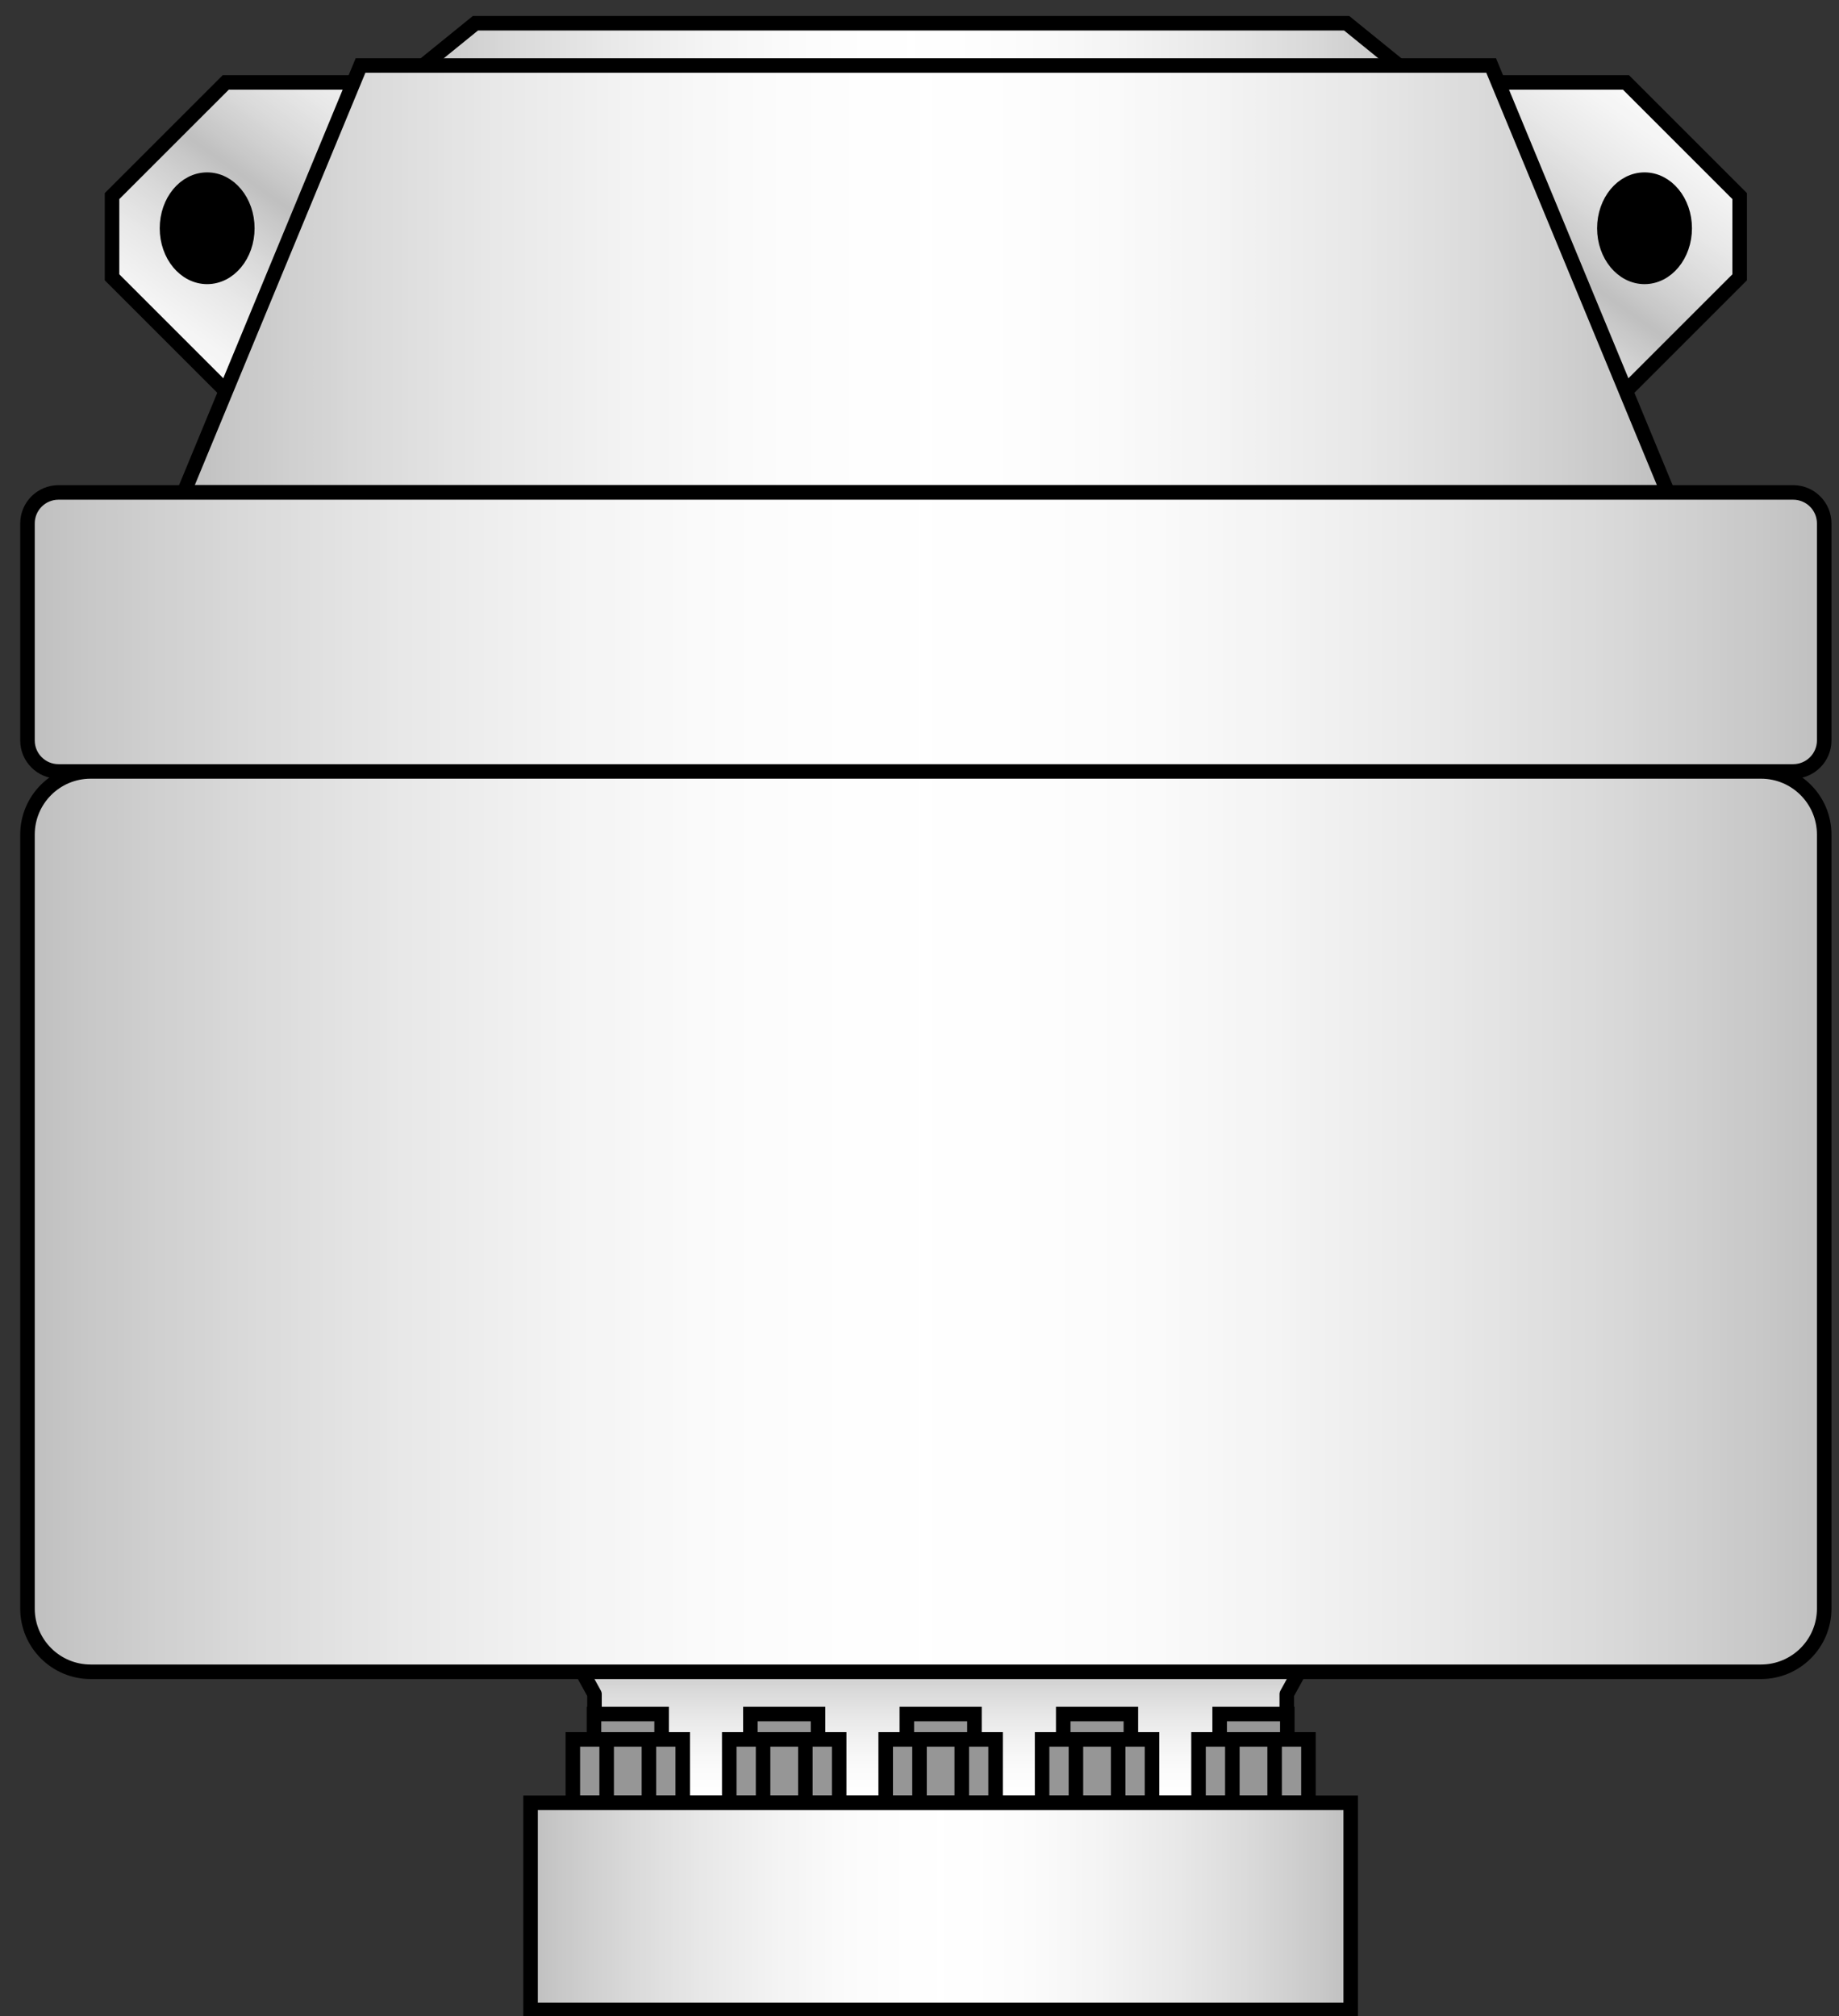 <svg width="435" height="477" xmlns="http://www.w3.org/2000/svg" xmlns:xlink="http://www.w3.org/1999/xlink" xml:space="preserve" overflow="hidden"><rect width="100%" height="100%" fill="#333333" stroke="none"/><defs><linearGradient x1="0" y1="8.5" x2="248" y2="8.5" gradientUnits="userSpaceOnUse" spreadMethod="reflect" id="fill0"><stop offset="0" stop-color="#C0C0C0" stop-opacity="1"/><stop offset="0.008" stop-color="#C1C1C1" stop-opacity="1"/><stop offset="0.016" stop-color="#C3C3C3" stop-opacity="1"/><stop offset="0.024" stop-color="#C5C5C5" stop-opacity="1"/><stop offset="0.032" stop-color="#C7C7C7" stop-opacity="1"/><stop offset="0.04" stop-color="#C9C9C9" stop-opacity="1"/><stop offset="0.048" stop-color="#CACACA" stop-opacity="1"/><stop offset="0.056" stop-color="#CCCCCC" stop-opacity="1"/><stop offset="0.065" stop-color="#CECECE" stop-opacity="1"/><stop offset="0.073" stop-color="#D0D0D0" stop-opacity="1"/><stop offset="0.081" stop-color="#D1D1D1" stop-opacity="1"/><stop offset="0.089" stop-color="#D3D3D3" stop-opacity="1"/><stop offset="0.097" stop-color="#D4D4D4" stop-opacity="1"/><stop offset="0.105" stop-color="#D6D6D6" stop-opacity="1"/><stop offset="0.113" stop-color="#D8D8D8" stop-opacity="1"/><stop offset="0.121" stop-color="#D9D9D9" stop-opacity="1"/><stop offset="0.129" stop-color="#DBDBDB" stop-opacity="1"/><stop offset="0.137" stop-color="#DCDCDC" stop-opacity="1"/><stop offset="0.145" stop-color="#DDDDDD" stop-opacity="1"/><stop offset="0.153" stop-color="#DFDFDF" stop-opacity="1"/><stop offset="0.161" stop-color="#E0E0E0" stop-opacity="1"/><stop offset="0.169" stop-color="#E1E1E1" stop-opacity="1"/><stop offset="0.177" stop-color="#E3E3E3" stop-opacity="1"/><stop offset="0.185" stop-color="#E4E4E4" stop-opacity="1"/><stop offset="0.194" stop-color="#E5E5E5" stop-opacity="1"/><stop offset="0.202" stop-color="#E7E7E7" stop-opacity="1"/><stop offset="0.21" stop-color="#E8E8E8" stop-opacity="1"/><stop offset="0.218" stop-color="#E9E9E9" stop-opacity="1"/><stop offset="0.226" stop-color="#EAEAEA" stop-opacity="1"/><stop offset="0.234" stop-color="#EBEBEB" stop-opacity="1"/><stop offset="0.242" stop-color="#ECECEC" stop-opacity="1"/><stop offset="0.25" stop-color="#EDEDED" stop-opacity="1"/><stop offset="0.258" stop-color="#EEEEEE" stop-opacity="1"/><stop offset="0.266" stop-color="#EFEFEF" stop-opacity="1"/><stop offset="0.274" stop-color="#F0F0F0" stop-opacity="1"/><stop offset="0.282" stop-color="#F1F1F1" stop-opacity="1"/><stop offset="0.29" stop-color="#F2F2F2" stop-opacity="1"/><stop offset="0.298" stop-color="#F3F3F3" stop-opacity="1"/><stop offset="0.306" stop-color="#F4F4F4" stop-opacity="1"/><stop offset="0.315" stop-color="#F5F5F5" stop-opacity="1"/><stop offset="0.323" stop-color="#F5F5F5" stop-opacity="1"/><stop offset="0.331" stop-color="#F6F6F6" stop-opacity="1"/><stop offset="0.339" stop-color="#F7F7F7" stop-opacity="1"/><stop offset="0.347" stop-color="#F8F8F8" stop-opacity="1"/><stop offset="0.355" stop-color="#F8F8F8" stop-opacity="1"/><stop offset="0.363" stop-color="#F9F9F9" stop-opacity="1"/><stop offset="0.371" stop-color="#FAFAFA" stop-opacity="1"/><stop offset="0.379" stop-color="#FAFAFA" stop-opacity="1"/><stop offset="0.387" stop-color="#FBFBFB" stop-opacity="1"/><stop offset="0.395" stop-color="#FBFBFB" stop-opacity="1"/><stop offset="0.403" stop-color="#FCFCFC" stop-opacity="1"/><stop offset="0.411" stop-color="#FCFCFC" stop-opacity="1"/><stop offset="0.419" stop-color="#FCFCFC" stop-opacity="1"/><stop offset="0.427" stop-color="#FDFDFD" stop-opacity="1"/><stop offset="0.435" stop-color="#FDFDFD" stop-opacity="1"/><stop offset="0.444" stop-color="#FDFDFD" stop-opacity="1"/><stop offset="0.452" stop-color="#FEFEFE" stop-opacity="1"/><stop offset="0.46" stop-color="#FEFEFE" stop-opacity="1"/><stop offset="0.468" stop-color="#FEFEFE" stop-opacity="1"/><stop offset="0.476" stop-color="#FEFEFE" stop-opacity="1"/><stop offset="0.484" stop-color="#FEFEFE" stop-opacity="1"/><stop offset="0.492" stop-color="#FEFEFE" stop-opacity="1"/><stop offset="0.5" stop-color="#FFFFFF" stop-opacity="1"/><stop offset="0.508" stop-color="#FEFEFE" stop-opacity="1"/><stop offset="0.516" stop-color="#FEFEFE" stop-opacity="1"/><stop offset="0.524" stop-color="#FEFEFE" stop-opacity="1"/><stop offset="0.532" stop-color="#FEFEFE" stop-opacity="1"/><stop offset="0.54" stop-color="#FEFEFE" stop-opacity="1"/><stop offset="0.548" stop-color="#FEFEFE" stop-opacity="1"/><stop offset="0.556" stop-color="#FDFDFD" stop-opacity="1"/><stop offset="0.565" stop-color="#FDFDFD" stop-opacity="1"/><stop offset="0.573" stop-color="#FDFDFD" stop-opacity="1"/><stop offset="0.581" stop-color="#FCFCFC" stop-opacity="1"/><stop offset="0.589" stop-color="#FCFCFC" stop-opacity="1"/><stop offset="0.597" stop-color="#FCFCFC" stop-opacity="1"/><stop offset="0.605" stop-color="#FBFBFB" stop-opacity="1"/><stop offset="0.613" stop-color="#FBFBFB" stop-opacity="1"/><stop offset="0.621" stop-color="#FAFAFA" stop-opacity="1"/><stop offset="0.629" stop-color="#FAFAFA" stop-opacity="1"/><stop offset="0.637" stop-color="#F9F9F9" stop-opacity="1"/><stop offset="0.645" stop-color="#F8F8F8" stop-opacity="1"/><stop offset="0.653" stop-color="#F8F8F8" stop-opacity="1"/><stop offset="0.661" stop-color="#F7F7F7" stop-opacity="1"/><stop offset="0.669" stop-color="#F6F6F6" stop-opacity="1"/><stop offset="0.677" stop-color="#F5F5F5" stop-opacity="1"/><stop offset="0.685" stop-color="#F5F5F5" stop-opacity="1"/><stop offset="0.694" stop-color="#F4F4F4" stop-opacity="1"/><stop offset="0.702" stop-color="#F3F3F3" stop-opacity="1"/><stop offset="0.71" stop-color="#F2F2F2" stop-opacity="1"/><stop offset="0.718" stop-color="#F1F1F1" stop-opacity="1"/><stop offset="0.726" stop-color="#F0F0F0" stop-opacity="1"/><stop offset="0.734" stop-color="#EFEFEF" stop-opacity="1"/><stop offset="0.742" stop-color="#EEEEEE" stop-opacity="1"/><stop offset="0.75" stop-color="#EDEDED" stop-opacity="1"/><stop offset="0.758" stop-color="#ECECEC" stop-opacity="1"/><stop offset="0.766" stop-color="#EBEBEB" stop-opacity="1"/><stop offset="0.774" stop-color="#EAEAEA" stop-opacity="1"/><stop offset="0.782" stop-color="#E9E9E9" stop-opacity="1"/><stop offset="0.79" stop-color="#E8E8E8" stop-opacity="1"/><stop offset="0.798" stop-color="#E7E7E7" stop-opacity="1"/><stop offset="0.806" stop-color="#E5E5E5" stop-opacity="1"/><stop offset="0.815" stop-color="#E4E4E4" stop-opacity="1"/><stop offset="0.823" stop-color="#E3E3E3" stop-opacity="1"/><stop offset="0.831" stop-color="#E1E1E1" stop-opacity="1"/><stop offset="0.839" stop-color="#E0E0E0" stop-opacity="1"/><stop offset="0.847" stop-color="#DFDFDF" stop-opacity="1"/><stop offset="0.855" stop-color="#DDDDDD" stop-opacity="1"/><stop offset="0.863" stop-color="#DCDCDC" stop-opacity="1"/><stop offset="0.871" stop-color="#DBDBDB" stop-opacity="1"/><stop offset="0.879" stop-color="#D9D9D9" stop-opacity="1"/><stop offset="0.887" stop-color="#D8D8D8" stop-opacity="1"/><stop offset="0.895" stop-color="#D6D6D6" stop-opacity="1"/><stop offset="0.903" stop-color="#D4D4D4" stop-opacity="1"/><stop offset="0.911" stop-color="#D3D3D3" stop-opacity="1"/><stop offset="0.919" stop-color="#D1D1D1" stop-opacity="1"/><stop offset="0.927" stop-color="#D0D0D0" stop-opacity="1"/><stop offset="0.935" stop-color="#CECECE" stop-opacity="1"/><stop offset="0.944" stop-color="#CCCCCC" stop-opacity="1"/><stop offset="0.952" stop-color="#CACACA" stop-opacity="1"/><stop offset="0.96" stop-color="#C9C9C9" stop-opacity="1"/><stop offset="0.968" stop-color="#C7C7C7" stop-opacity="1"/><stop offset="0.976" stop-color="#C5C5C5" stop-opacity="1"/><stop offset="0.984" stop-color="#C3C3C3" stop-opacity="1"/><stop offset="0.992" stop-color="#C1C1C1" stop-opacity="1"/><stop offset="1" stop-color="#C0C0C0" stop-opacity="1"/></linearGradient><linearGradient x1="85.549" y1="84.774" x2="16.451" y2="-11.774" gradientUnits="userSpaceOnUse" spreadMethod="reflect" id="fill1"><stop offset="0" stop-color="#FFFFFF" stop-opacity="1"/><stop offset="0.008" stop-color="#FEFEFE" stop-opacity="1"/><stop offset="0.016" stop-color="#FEFEFE" stop-opacity="1"/><stop offset="0.024" stop-color="#FEFEFE" stop-opacity="1"/><stop offset="0.032" stop-color="#FEFEFE" stop-opacity="1"/><stop offset="0.04" stop-color="#FEFEFE" stop-opacity="1"/><stop offset="0.048" stop-color="#FEFEFE" stop-opacity="1"/><stop offset="0.056" stop-color="#FDFDFD" stop-opacity="1"/><stop offset="0.065" stop-color="#FDFDFD" stop-opacity="1"/><stop offset="0.073" stop-color="#FDFDFD" stop-opacity="1"/><stop offset="0.081" stop-color="#FCFCFC" stop-opacity="1"/><stop offset="0.089" stop-color="#FCFCFC" stop-opacity="1"/><stop offset="0.097" stop-color="#FCFCFC" stop-opacity="1"/><stop offset="0.105" stop-color="#FBFBFB" stop-opacity="1"/><stop offset="0.113" stop-color="#FBFBFB" stop-opacity="1"/><stop offset="0.121" stop-color="#FAFAFA" stop-opacity="1"/><stop offset="0.129" stop-color="#FAFAFA" stop-opacity="1"/><stop offset="0.137" stop-color="#F9F9F9" stop-opacity="1"/><stop offset="0.145" stop-color="#F8F8F8" stop-opacity="1"/><stop offset="0.153" stop-color="#F8F8F8" stop-opacity="1"/><stop offset="0.161" stop-color="#F7F7F7" stop-opacity="1"/><stop offset="0.169" stop-color="#F6F6F6" stop-opacity="1"/><stop offset="0.177" stop-color="#F5F5F5" stop-opacity="1"/><stop offset="0.185" stop-color="#F5F5F5" stop-opacity="1"/><stop offset="0.194" stop-color="#F4F4F4" stop-opacity="1"/><stop offset="0.202" stop-color="#F3F3F3" stop-opacity="1"/><stop offset="0.21" stop-color="#F2F2F2" stop-opacity="1"/><stop offset="0.218" stop-color="#F1F1F1" stop-opacity="1"/><stop offset="0.226" stop-color="#F0F0F0" stop-opacity="1"/><stop offset="0.234" stop-color="#EFEFEF" stop-opacity="1"/><stop offset="0.242" stop-color="#EEEEEE" stop-opacity="1"/><stop offset="0.25" stop-color="#EDEDED" stop-opacity="1"/><stop offset="0.258" stop-color="#ECECEC" stop-opacity="1"/><stop offset="0.266" stop-color="#EBEBEB" stop-opacity="1"/><stop offset="0.274" stop-color="#EAEAEA" stop-opacity="1"/><stop offset="0.282" stop-color="#E9E9E9" stop-opacity="1"/><stop offset="0.29" stop-color="#E8E8E8" stop-opacity="1"/><stop offset="0.298" stop-color="#E7E7E7" stop-opacity="1"/><stop offset="0.306" stop-color="#E5E5E5" stop-opacity="1"/><stop offset="0.315" stop-color="#E4E4E4" stop-opacity="1"/><stop offset="0.323" stop-color="#E3E3E3" stop-opacity="1"/><stop offset="0.331" stop-color="#E1E1E1" stop-opacity="1"/><stop offset="0.339" stop-color="#E0E0E0" stop-opacity="1"/><stop offset="0.347" stop-color="#DFDFDF" stop-opacity="1"/><stop offset="0.355" stop-color="#DDDDDD" stop-opacity="1"/><stop offset="0.363" stop-color="#DCDCDC" stop-opacity="1"/><stop offset="0.371" stop-color="#DBDBDB" stop-opacity="1"/><stop offset="0.379" stop-color="#D9D9D9" stop-opacity="1"/><stop offset="0.387" stop-color="#D8D8D8" stop-opacity="1"/><stop offset="0.395" stop-color="#D6D6D6" stop-opacity="1"/><stop offset="0.403" stop-color="#D4D4D4" stop-opacity="1"/><stop offset="0.411" stop-color="#D3D3D3" stop-opacity="1"/><stop offset="0.419" stop-color="#D1D1D1" stop-opacity="1"/><stop offset="0.427" stop-color="#D0D0D0" stop-opacity="1"/><stop offset="0.435" stop-color="#CECECE" stop-opacity="1"/><stop offset="0.444" stop-color="#CCCCCC" stop-opacity="1"/><stop offset="0.452" stop-color="#CACACA" stop-opacity="1"/><stop offset="0.46" stop-color="#C9C9C9" stop-opacity="1"/><stop offset="0.468" stop-color="#C7C7C7" stop-opacity="1"/><stop offset="0.476" stop-color="#C5C5C5" stop-opacity="1"/><stop offset="0.484" stop-color="#C3C3C3" stop-opacity="1"/><stop offset="0.492" stop-color="#C1C1C1" stop-opacity="1"/><stop offset="0.5" stop-color="#C0C0C0" stop-opacity="1"/><stop offset="0.508" stop-color="#C1C1C1" stop-opacity="1"/><stop offset="0.516" stop-color="#C3C3C3" stop-opacity="1"/><stop offset="0.524" stop-color="#C5C5C5" stop-opacity="1"/><stop offset="0.532" stop-color="#C7C7C7" stop-opacity="1"/><stop offset="0.54" stop-color="#C9C9C9" stop-opacity="1"/><stop offset="0.548" stop-color="#CACACA" stop-opacity="1"/><stop offset="0.556" stop-color="#CCCCCC" stop-opacity="1"/><stop offset="0.565" stop-color="#CECECE" stop-opacity="1"/><stop offset="0.573" stop-color="#D0D0D0" stop-opacity="1"/><stop offset="0.581" stop-color="#D1D1D1" stop-opacity="1"/><stop offset="0.589" stop-color="#D3D3D3" stop-opacity="1"/><stop offset="0.597" stop-color="#D4D4D4" stop-opacity="1"/><stop offset="0.605" stop-color="#D6D6D6" stop-opacity="1"/><stop offset="0.613" stop-color="#D8D8D8" stop-opacity="1"/><stop offset="0.621" stop-color="#D9D9D9" stop-opacity="1"/><stop offset="0.629" stop-color="#DBDBDB" stop-opacity="1"/><stop offset="0.637" stop-color="#DCDCDC" stop-opacity="1"/><stop offset="0.645" stop-color="#DDDDDD" stop-opacity="1"/><stop offset="0.653" stop-color="#DFDFDF" stop-opacity="1"/><stop offset="0.661" stop-color="#E0E0E0" stop-opacity="1"/><stop offset="0.669" stop-color="#E1E1E1" stop-opacity="1"/><stop offset="0.677" stop-color="#E3E3E3" stop-opacity="1"/><stop offset="0.685" stop-color="#E4E4E4" stop-opacity="1"/><stop offset="0.694" stop-color="#E5E5E5" stop-opacity="1"/><stop offset="0.702" stop-color="#E7E7E7" stop-opacity="1"/><stop offset="0.71" stop-color="#E8E8E8" stop-opacity="1"/><stop offset="0.718" stop-color="#E9E9E9" stop-opacity="1"/><stop offset="0.726" stop-color="#EAEAEA" stop-opacity="1"/><stop offset="0.734" stop-color="#EBEBEB" stop-opacity="1"/><stop offset="0.742" stop-color="#ECECEC" stop-opacity="1"/><stop offset="0.75" stop-color="#EDEDED" stop-opacity="1"/><stop offset="0.758" stop-color="#EEEEEE" stop-opacity="1"/><stop offset="0.766" stop-color="#EFEFEF" stop-opacity="1"/><stop offset="0.774" stop-color="#F0F0F0" stop-opacity="1"/><stop offset="0.782" stop-color="#F1F1F1" stop-opacity="1"/><stop offset="0.79" stop-color="#F2F2F2" stop-opacity="1"/><stop offset="0.798" stop-color="#F3F3F3" stop-opacity="1"/><stop offset="0.806" stop-color="#F4F4F4" stop-opacity="1"/><stop offset="0.815" stop-color="#F5F5F5" stop-opacity="1"/><stop offset="0.823" stop-color="#F5F5F5" stop-opacity="1"/><stop offset="0.831" stop-color="#F6F6F6" stop-opacity="1"/><stop offset="0.839" stop-color="#F7F7F7" stop-opacity="1"/><stop offset="0.847" stop-color="#F8F8F8" stop-opacity="1"/><stop offset="0.855" stop-color="#F8F8F8" stop-opacity="1"/><stop offset="0.863" stop-color="#F9F9F9" stop-opacity="1"/><stop offset="0.871" stop-color="#FAFAFA" stop-opacity="1"/><stop offset="0.879" stop-color="#FAFAFA" stop-opacity="1"/><stop offset="0.887" stop-color="#FBFBFB" stop-opacity="1"/><stop offset="0.895" stop-color="#FBFBFB" stop-opacity="1"/><stop offset="0.903" stop-color="#FCFCFC" stop-opacity="1"/><stop offset="0.911" stop-color="#FCFCFC" stop-opacity="1"/><stop offset="0.919" stop-color="#FCFCFC" stop-opacity="1"/><stop offset="0.927" stop-color="#FDFDFD" stop-opacity="1"/><stop offset="0.935" stop-color="#FDFDFD" stop-opacity="1"/><stop offset="0.944" stop-color="#FDFDFD" stop-opacity="1"/><stop offset="0.952" stop-color="#FEFEFE" stop-opacity="1"/><stop offset="0.96" stop-color="#FEFEFE" stop-opacity="1"/><stop offset="0.968" stop-color="#FEFEFE" stop-opacity="1"/><stop offset="0.976" stop-color="#FEFEFE" stop-opacity="1"/><stop offset="0.984" stop-color="#FEFEFE" stop-opacity="1"/><stop offset="0.992" stop-color="#FEFEFE" stop-opacity="1"/><stop offset="1" stop-color="#FFFFFF" stop-opacity="1"/></linearGradient><linearGradient x1="1224.95" y1="305.273" x2="1294.05" y2="208.726" gradientUnits="userSpaceOnUse" spreadMethod="reflect" id="fill2"><stop offset="0" stop-color="#FFFFFF" stop-opacity="1"/><stop offset="0.008" stop-color="#FEFEFE" stop-opacity="1"/><stop offset="0.016" stop-color="#FEFEFE" stop-opacity="1"/><stop offset="0.024" stop-color="#FEFEFE" stop-opacity="1"/><stop offset="0.032" stop-color="#FEFEFE" stop-opacity="1"/><stop offset="0.04" stop-color="#FEFEFE" stop-opacity="1"/><stop offset="0.048" stop-color="#FEFEFE" stop-opacity="1"/><stop offset="0.056" stop-color="#FDFDFD" stop-opacity="1"/><stop offset="0.065" stop-color="#FDFDFD" stop-opacity="1"/><stop offset="0.073" stop-color="#FDFDFD" stop-opacity="1"/><stop offset="0.081" stop-color="#FCFCFC" stop-opacity="1"/><stop offset="0.089" stop-color="#FCFCFC" stop-opacity="1"/><stop offset="0.097" stop-color="#FCFCFC" stop-opacity="1"/><stop offset="0.105" stop-color="#FBFBFB" stop-opacity="1"/><stop offset="0.113" stop-color="#FBFBFB" stop-opacity="1"/><stop offset="0.121" stop-color="#FAFAFA" stop-opacity="1"/><stop offset="0.129" stop-color="#FAFAFA" stop-opacity="1"/><stop offset="0.137" stop-color="#F9F9F9" stop-opacity="1"/><stop offset="0.145" stop-color="#F8F8F8" stop-opacity="1"/><stop offset="0.153" stop-color="#F8F8F8" stop-opacity="1"/><stop offset="0.161" stop-color="#F7F7F7" stop-opacity="1"/><stop offset="0.169" stop-color="#F6F6F6" stop-opacity="1"/><stop offset="0.177" stop-color="#F5F5F5" stop-opacity="1"/><stop offset="0.185" stop-color="#F5F5F5" stop-opacity="1"/><stop offset="0.194" stop-color="#F4F4F4" stop-opacity="1"/><stop offset="0.202" stop-color="#F3F3F3" stop-opacity="1"/><stop offset="0.21" stop-color="#F2F2F2" stop-opacity="1"/><stop offset="0.218" stop-color="#F1F1F1" stop-opacity="1"/><stop offset="0.226" stop-color="#F0F0F0" stop-opacity="1"/><stop offset="0.234" stop-color="#EFEFEF" stop-opacity="1"/><stop offset="0.242" stop-color="#EEEEEE" stop-opacity="1"/><stop offset="0.25" stop-color="#EDEDED" stop-opacity="1"/><stop offset="0.258" stop-color="#ECECEC" stop-opacity="1"/><stop offset="0.266" stop-color="#EBEBEB" stop-opacity="1"/><stop offset="0.274" stop-color="#EAEAEA" stop-opacity="1"/><stop offset="0.282" stop-color="#E9E9E9" stop-opacity="1"/><stop offset="0.29" stop-color="#E8E8E8" stop-opacity="1"/><stop offset="0.298" stop-color="#E7E7E7" stop-opacity="1"/><stop offset="0.306" stop-color="#E5E5E5" stop-opacity="1"/><stop offset="0.315" stop-color="#E4E4E4" stop-opacity="1"/><stop offset="0.323" stop-color="#E3E3E3" stop-opacity="1"/><stop offset="0.331" stop-color="#E1E1E1" stop-opacity="1"/><stop offset="0.339" stop-color="#E0E0E0" stop-opacity="1"/><stop offset="0.347" stop-color="#DFDFDF" stop-opacity="1"/><stop offset="0.355" stop-color="#DDDDDD" stop-opacity="1"/><stop offset="0.363" stop-color="#DCDCDC" stop-opacity="1"/><stop offset="0.371" stop-color="#DBDBDB" stop-opacity="1"/><stop offset="0.379" stop-color="#D9D9D9" stop-opacity="1"/><stop offset="0.387" stop-color="#D8D8D8" stop-opacity="1"/><stop offset="0.395" stop-color="#D6D6D6" stop-opacity="1"/><stop offset="0.403" stop-color="#D4D4D4" stop-opacity="1"/><stop offset="0.411" stop-color="#D3D3D3" stop-opacity="1"/><stop offset="0.419" stop-color="#D1D1D1" stop-opacity="1"/><stop offset="0.427" stop-color="#D0D0D0" stop-opacity="1"/><stop offset="0.435" stop-color="#CECECE" stop-opacity="1"/><stop offset="0.444" stop-color="#CCCCCC" stop-opacity="1"/><stop offset="0.452" stop-color="#CACACA" stop-opacity="1"/><stop offset="0.46" stop-color="#C9C9C9" stop-opacity="1"/><stop offset="0.468" stop-color="#C7C7C7" stop-opacity="1"/><stop offset="0.476" stop-color="#C5C5C5" stop-opacity="1"/><stop offset="0.484" stop-color="#C3C3C3" stop-opacity="1"/><stop offset="0.492" stop-color="#C1C1C1" stop-opacity="1"/><stop offset="0.5" stop-color="#C0C0C0" stop-opacity="1"/><stop offset="0.508" stop-color="#C1C1C1" stop-opacity="1"/><stop offset="0.516" stop-color="#C3C3C3" stop-opacity="1"/><stop offset="0.524" stop-color="#C5C5C5" stop-opacity="1"/><stop offset="0.532" stop-color="#C7C7C7" stop-opacity="1"/><stop offset="0.54" stop-color="#C9C9C9" stop-opacity="1"/><stop offset="0.548" stop-color="#CACACA" stop-opacity="1"/><stop offset="0.556" stop-color="#CCCCCC" stop-opacity="1"/><stop offset="0.565" stop-color="#CECECE" stop-opacity="1"/><stop offset="0.573" stop-color="#D0D0D0" stop-opacity="1"/><stop offset="0.581" stop-color="#D1D1D1" stop-opacity="1"/><stop offset="0.589" stop-color="#D3D3D3" stop-opacity="1"/><stop offset="0.597" stop-color="#D4D4D4" stop-opacity="1"/><stop offset="0.605" stop-color="#D6D6D6" stop-opacity="1"/><stop offset="0.613" stop-color="#D8D8D8" stop-opacity="1"/><stop offset="0.621" stop-color="#D9D9D9" stop-opacity="1"/><stop offset="0.629" stop-color="#DBDBDB" stop-opacity="1"/><stop offset="0.637" stop-color="#DCDCDC" stop-opacity="1"/><stop offset="0.645" stop-color="#DDDDDD" stop-opacity="1"/><stop offset="0.653" stop-color="#DFDFDF" stop-opacity="1"/><stop offset="0.661" stop-color="#E0E0E0" stop-opacity="1"/><stop offset="0.669" stop-color="#E1E1E1" stop-opacity="1"/><stop offset="0.677" stop-color="#E3E3E3" stop-opacity="1"/><stop offset="0.685" stop-color="#E4E4E4" stop-opacity="1"/><stop offset="0.694" stop-color="#E5E5E5" stop-opacity="1"/><stop offset="0.702" stop-color="#E7E7E7" stop-opacity="1"/><stop offset="0.71" stop-color="#E8E8E8" stop-opacity="1"/><stop offset="0.718" stop-color="#E9E9E9" stop-opacity="1"/><stop offset="0.726" stop-color="#EAEAEA" stop-opacity="1"/><stop offset="0.734" stop-color="#EBEBEB" stop-opacity="1"/><stop offset="0.742" stop-color="#ECECEC" stop-opacity="1"/><stop offset="0.75" stop-color="#EDEDED" stop-opacity="1"/><stop offset="0.758" stop-color="#EEEEEE" stop-opacity="1"/><stop offset="0.766" stop-color="#EFEFEF" stop-opacity="1"/><stop offset="0.774" stop-color="#F0F0F0" stop-opacity="1"/><stop offset="0.782" stop-color="#F1F1F1" stop-opacity="1"/><stop offset="0.79" stop-color="#F2F2F2" stop-opacity="1"/><stop offset="0.798" stop-color="#F3F3F3" stop-opacity="1"/><stop offset="0.806" stop-color="#F4F4F4" stop-opacity="1"/><stop offset="0.815" stop-color="#F5F5F5" stop-opacity="1"/><stop offset="0.823" stop-color="#F5F5F5" stop-opacity="1"/><stop offset="0.831" stop-color="#F6F6F6" stop-opacity="1"/><stop offset="0.839" stop-color="#F7F7F7" stop-opacity="1"/><stop offset="0.847" stop-color="#F8F8F8" stop-opacity="1"/><stop offset="0.855" stop-color="#F8F8F8" stop-opacity="1"/><stop offset="0.863" stop-color="#F9F9F9" stop-opacity="1"/><stop offset="0.871" stop-color="#FAFAFA" stop-opacity="1"/><stop offset="0.879" stop-color="#FAFAFA" stop-opacity="1"/><stop offset="0.887" stop-color="#FBFBFB" stop-opacity="1"/><stop offset="0.895" stop-color="#FBFBFB" stop-opacity="1"/><stop offset="0.903" stop-color="#FCFCFC" stop-opacity="1"/><stop offset="0.911" stop-color="#FCFCFC" stop-opacity="1"/><stop offset="0.919" stop-color="#FCFCFC" stop-opacity="1"/><stop offset="0.927" stop-color="#FDFDFD" stop-opacity="1"/><stop offset="0.935" stop-color="#FDFDFD" stop-opacity="1"/><stop offset="0.944" stop-color="#FDFDFD" stop-opacity="1"/><stop offset="0.952" stop-color="#FEFEFE" stop-opacity="1"/><stop offset="0.96" stop-color="#FEFEFE" stop-opacity="1"/><stop offset="0.968" stop-color="#FEFEFE" stop-opacity="1"/><stop offset="0.976" stop-color="#FEFEFE" stop-opacity="1"/><stop offset="0.984" stop-color="#FEFEFE" stop-opacity="1"/><stop offset="0.992" stop-color="#FEFEFE" stop-opacity="1"/><stop offset="1" stop-color="#FFFFFF" stop-opacity="1"/></linearGradient><linearGradient x1="0" y1="50.5" x2="351" y2="50.5" gradientUnits="userSpaceOnUse" spreadMethod="reflect" id="fill3"><stop offset="0" stop-color="#C0C0C0" stop-opacity="1"/><stop offset="0.008" stop-color="#C1C1C1" stop-opacity="1"/><stop offset="0.016" stop-color="#C3C3C3" stop-opacity="1"/><stop offset="0.024" stop-color="#C5C5C5" stop-opacity="1"/><stop offset="0.032" stop-color="#C7C7C7" stop-opacity="1"/><stop offset="0.04" stop-color="#C9C9C9" stop-opacity="1"/><stop offset="0.048" stop-color="#CACACA" stop-opacity="1"/><stop offset="0.056" stop-color="#CCCCCC" stop-opacity="1"/><stop offset="0.065" stop-color="#CECECE" stop-opacity="1"/><stop offset="0.073" stop-color="#D0D0D0" stop-opacity="1"/><stop offset="0.081" stop-color="#D1D1D1" stop-opacity="1"/><stop offset="0.089" stop-color="#D3D3D3" stop-opacity="1"/><stop offset="0.097" stop-color="#D4D4D4" stop-opacity="1"/><stop offset="0.105" stop-color="#D6D6D6" stop-opacity="1"/><stop offset="0.113" stop-color="#D8D8D8" stop-opacity="1"/><stop offset="0.121" stop-color="#D9D9D9" stop-opacity="1"/><stop offset="0.129" stop-color="#DBDBDB" stop-opacity="1"/><stop offset="0.137" stop-color="#DCDCDC" stop-opacity="1"/><stop offset="0.145" stop-color="#DDDDDD" stop-opacity="1"/><stop offset="0.153" stop-color="#DFDFDF" stop-opacity="1"/><stop offset="0.161" stop-color="#E0E0E0" stop-opacity="1"/><stop offset="0.169" stop-color="#E1E1E1" stop-opacity="1"/><stop offset="0.177" stop-color="#E3E3E3" stop-opacity="1"/><stop offset="0.185" stop-color="#E4E4E4" stop-opacity="1"/><stop offset="0.194" stop-color="#E5E5E5" stop-opacity="1"/><stop offset="0.202" stop-color="#E7E7E7" stop-opacity="1"/><stop offset="0.21" stop-color="#E8E8E8" stop-opacity="1"/><stop offset="0.218" stop-color="#E9E9E9" stop-opacity="1"/><stop offset="0.226" stop-color="#EAEAEA" stop-opacity="1"/><stop offset="0.234" stop-color="#EBEBEB" stop-opacity="1"/><stop offset="0.242" stop-color="#ECECEC" stop-opacity="1"/><stop offset="0.25" stop-color="#EDEDED" stop-opacity="1"/><stop offset="0.258" stop-color="#EEEEEE" stop-opacity="1"/><stop offset="0.266" stop-color="#EFEFEF" stop-opacity="1"/><stop offset="0.274" stop-color="#F0F0F0" stop-opacity="1"/><stop offset="0.282" stop-color="#F1F1F1" stop-opacity="1"/><stop offset="0.29" stop-color="#F2F2F2" stop-opacity="1"/><stop offset="0.298" stop-color="#F3F3F3" stop-opacity="1"/><stop offset="0.306" stop-color="#F4F4F4" stop-opacity="1"/><stop offset="0.315" stop-color="#F5F5F5" stop-opacity="1"/><stop offset="0.323" stop-color="#F5F5F5" stop-opacity="1"/><stop offset="0.331" stop-color="#F6F6F6" stop-opacity="1"/><stop offset="0.339" stop-color="#F7F7F7" stop-opacity="1"/><stop offset="0.347" stop-color="#F8F8F8" stop-opacity="1"/><stop offset="0.355" stop-color="#F8F8F8" stop-opacity="1"/><stop offset="0.363" stop-color="#F9F9F9" stop-opacity="1"/><stop offset="0.371" stop-color="#FAFAFA" stop-opacity="1"/><stop offset="0.379" stop-color="#FAFAFA" stop-opacity="1"/><stop offset="0.387" stop-color="#FBFBFB" stop-opacity="1"/><stop offset="0.395" stop-color="#FBFBFB" stop-opacity="1"/><stop offset="0.403" stop-color="#FCFCFC" stop-opacity="1"/><stop offset="0.411" stop-color="#FCFCFC" stop-opacity="1"/><stop offset="0.419" stop-color="#FCFCFC" stop-opacity="1"/><stop offset="0.427" stop-color="#FDFDFD" stop-opacity="1"/><stop offset="0.435" stop-color="#FDFDFD" stop-opacity="1"/><stop offset="0.444" stop-color="#FDFDFD" stop-opacity="1"/><stop offset="0.452" stop-color="#FEFEFE" stop-opacity="1"/><stop offset="0.46" stop-color="#FEFEFE" stop-opacity="1"/><stop offset="0.468" stop-color="#FEFEFE" stop-opacity="1"/><stop offset="0.476" stop-color="#FEFEFE" stop-opacity="1"/><stop offset="0.484" stop-color="#FEFEFE" stop-opacity="1"/><stop offset="0.492" stop-color="#FEFEFE" stop-opacity="1"/><stop offset="0.5" stop-color="#FFFFFF" stop-opacity="1"/><stop offset="0.508" stop-color="#FEFEFE" stop-opacity="1"/><stop offset="0.516" stop-color="#FEFEFE" stop-opacity="1"/><stop offset="0.524" stop-color="#FEFEFE" stop-opacity="1"/><stop offset="0.532" stop-color="#FEFEFE" stop-opacity="1"/><stop offset="0.54" stop-color="#FEFEFE" stop-opacity="1"/><stop offset="0.548" stop-color="#FEFEFE" stop-opacity="1"/><stop offset="0.556" stop-color="#FDFDFD" stop-opacity="1"/><stop offset="0.565" stop-color="#FDFDFD" stop-opacity="1"/><stop offset="0.573" stop-color="#FDFDFD" stop-opacity="1"/><stop offset="0.581" stop-color="#FCFCFC" stop-opacity="1"/><stop offset="0.589" stop-color="#FCFCFC" stop-opacity="1"/><stop offset="0.597" stop-color="#FCFCFC" stop-opacity="1"/><stop offset="0.605" stop-color="#FBFBFB" stop-opacity="1"/><stop offset="0.613" stop-color="#FBFBFB" stop-opacity="1"/><stop offset="0.621" stop-color="#FAFAFA" stop-opacity="1"/><stop offset="0.629" stop-color="#FAFAFA" stop-opacity="1"/><stop offset="0.637" stop-color="#F9F9F9" stop-opacity="1"/><stop offset="0.645" stop-color="#F8F8F8" stop-opacity="1"/><stop offset="0.653" stop-color="#F8F8F8" stop-opacity="1"/><stop offset="0.661" stop-color="#F7F7F7" stop-opacity="1"/><stop offset="0.669" stop-color="#F6F6F6" stop-opacity="1"/><stop offset="0.677" stop-color="#F5F5F5" stop-opacity="1"/><stop offset="0.685" stop-color="#F5F5F5" stop-opacity="1"/><stop offset="0.694" stop-color="#F4F4F4" stop-opacity="1"/><stop offset="0.702" stop-color="#F3F3F3" stop-opacity="1"/><stop offset="0.71" stop-color="#F2F2F2" stop-opacity="1"/><stop offset="0.718" stop-color="#F1F1F1" stop-opacity="1"/><stop offset="0.726" stop-color="#F0F0F0" stop-opacity="1"/><stop offset="0.734" stop-color="#EFEFEF" stop-opacity="1"/><stop offset="0.742" stop-color="#EEEEEE" stop-opacity="1"/><stop offset="0.75" stop-color="#EDEDED" stop-opacity="1"/><stop offset="0.758" stop-color="#ECECEC" stop-opacity="1"/><stop offset="0.766" stop-color="#EBEBEB" stop-opacity="1"/><stop offset="0.774" stop-color="#EAEAEA" stop-opacity="1"/><stop offset="0.782" stop-color="#E9E9E9" stop-opacity="1"/><stop offset="0.79" stop-color="#E8E8E8" stop-opacity="1"/><stop offset="0.798" stop-color="#E7E7E7" stop-opacity="1"/><stop offset="0.806" stop-color="#E5E5E5" stop-opacity="1"/><stop offset="0.815" stop-color="#E4E4E4" stop-opacity="1"/><stop offset="0.823" stop-color="#E3E3E3" stop-opacity="1"/><stop offset="0.831" stop-color="#E1E1E1" stop-opacity="1"/><stop offset="0.839" stop-color="#E0E0E0" stop-opacity="1"/><stop offset="0.847" stop-color="#DFDFDF" stop-opacity="1"/><stop offset="0.855" stop-color="#DDDDDD" stop-opacity="1"/><stop offset="0.863" stop-color="#DCDCDC" stop-opacity="1"/><stop offset="0.871" stop-color="#DBDBDB" stop-opacity="1"/><stop offset="0.879" stop-color="#D9D9D9" stop-opacity="1"/><stop offset="0.887" stop-color="#D8D8D8" stop-opacity="1"/><stop offset="0.895" stop-color="#D6D6D6" stop-opacity="1"/><stop offset="0.903" stop-color="#D4D4D4" stop-opacity="1"/><stop offset="0.911" stop-color="#D3D3D3" stop-opacity="1"/><stop offset="0.919" stop-color="#D1D1D1" stop-opacity="1"/><stop offset="0.927" stop-color="#D0D0D0" stop-opacity="1"/><stop offset="0.935" stop-color="#CECECE" stop-opacity="1"/><stop offset="0.944" stop-color="#CCCCCC" stop-opacity="1"/><stop offset="0.952" stop-color="#CACACA" stop-opacity="1"/><stop offset="0.96" stop-color="#C9C9C9" stop-opacity="1"/><stop offset="0.968" stop-color="#C7C7C7" stop-opacity="1"/><stop offset="0.976" stop-color="#C5C5C5" stop-opacity="1"/><stop offset="0.984" stop-color="#C3C3C3" stop-opacity="1"/><stop offset="0.992" stop-color="#C1C1C1" stop-opacity="1"/><stop offset="1" stop-color="#C0C0C0" stop-opacity="1"/></linearGradient><linearGradient x1="1188.5" y1="350.5" x2="1613.5" y2="350.5" gradientUnits="userSpaceOnUse" spreadMethod="reflect" id="fill4"><stop offset="0" stop-color="#C0C0C0" stop-opacity="1"/><stop offset="0.008" stop-color="#C1C1C1" stop-opacity="1"/><stop offset="0.016" stop-color="#C3C3C3" stop-opacity="1"/><stop offset="0.024" stop-color="#C5C5C5" stop-opacity="1"/><stop offset="0.032" stop-color="#C7C7C7" stop-opacity="1"/><stop offset="0.04" stop-color="#C9C9C9" stop-opacity="1"/><stop offset="0.048" stop-color="#CACACA" stop-opacity="1"/><stop offset="0.056" stop-color="#CCCCCC" stop-opacity="1"/><stop offset="0.065" stop-color="#CECECE" stop-opacity="1"/><stop offset="0.073" stop-color="#D0D0D0" stop-opacity="1"/><stop offset="0.081" stop-color="#D1D1D1" stop-opacity="1"/><stop offset="0.089" stop-color="#D3D3D3" stop-opacity="1"/><stop offset="0.097" stop-color="#D4D4D4" stop-opacity="1"/><stop offset="0.105" stop-color="#D6D6D6" stop-opacity="1"/><stop offset="0.113" stop-color="#D8D8D8" stop-opacity="1"/><stop offset="0.121" stop-color="#D9D9D9" stop-opacity="1"/><stop offset="0.129" stop-color="#DBDBDB" stop-opacity="1"/><stop offset="0.137" stop-color="#DCDCDC" stop-opacity="1"/><stop offset="0.145" stop-color="#DDDDDD" stop-opacity="1"/><stop offset="0.153" stop-color="#DFDFDF" stop-opacity="1"/><stop offset="0.161" stop-color="#E0E0E0" stop-opacity="1"/><stop offset="0.169" stop-color="#E1E1E1" stop-opacity="1"/><stop offset="0.177" stop-color="#E3E3E3" stop-opacity="1"/><stop offset="0.185" stop-color="#E4E4E4" stop-opacity="1"/><stop offset="0.194" stop-color="#E5E5E5" stop-opacity="1"/><stop offset="0.202" stop-color="#E7E7E7" stop-opacity="1"/><stop offset="0.21" stop-color="#E8E8E8" stop-opacity="1"/><stop offset="0.218" stop-color="#E9E9E9" stop-opacity="1"/><stop offset="0.226" stop-color="#EAEAEA" stop-opacity="1"/><stop offset="0.234" stop-color="#EBEBEB" stop-opacity="1"/><stop offset="0.242" stop-color="#ECECEC" stop-opacity="1"/><stop offset="0.25" stop-color="#EDEDED" stop-opacity="1"/><stop offset="0.258" stop-color="#EEEEEE" stop-opacity="1"/><stop offset="0.266" stop-color="#EFEFEF" stop-opacity="1"/><stop offset="0.274" stop-color="#F0F0F0" stop-opacity="1"/><stop offset="0.282" stop-color="#F1F1F1" stop-opacity="1"/><stop offset="0.29" stop-color="#F2F2F2" stop-opacity="1"/><stop offset="0.298" stop-color="#F3F3F3" stop-opacity="1"/><stop offset="0.306" stop-color="#F4F4F4" stop-opacity="1"/><stop offset="0.315" stop-color="#F5F5F5" stop-opacity="1"/><stop offset="0.323" stop-color="#F5F5F5" stop-opacity="1"/><stop offset="0.331" stop-color="#F6F6F6" stop-opacity="1"/><stop offset="0.339" stop-color="#F7F7F7" stop-opacity="1"/><stop offset="0.347" stop-color="#F8F8F8" stop-opacity="1"/><stop offset="0.355" stop-color="#F8F8F8" stop-opacity="1"/><stop offset="0.363" stop-color="#F9F9F9" stop-opacity="1"/><stop offset="0.371" stop-color="#FAFAFA" stop-opacity="1"/><stop offset="0.379" stop-color="#FAFAFA" stop-opacity="1"/><stop offset="0.387" stop-color="#FBFBFB" stop-opacity="1"/><stop offset="0.395" stop-color="#FBFBFB" stop-opacity="1"/><stop offset="0.403" stop-color="#FCFCFC" stop-opacity="1"/><stop offset="0.411" stop-color="#FCFCFC" stop-opacity="1"/><stop offset="0.419" stop-color="#FCFCFC" stop-opacity="1"/><stop offset="0.427" stop-color="#FDFDFD" stop-opacity="1"/><stop offset="0.435" stop-color="#FDFDFD" stop-opacity="1"/><stop offset="0.444" stop-color="#FDFDFD" stop-opacity="1"/><stop offset="0.452" stop-color="#FEFEFE" stop-opacity="1"/><stop offset="0.46" stop-color="#FEFEFE" stop-opacity="1"/><stop offset="0.468" stop-color="#FEFEFE" stop-opacity="1"/><stop offset="0.476" stop-color="#FEFEFE" stop-opacity="1"/><stop offset="0.484" stop-color="#FEFEFE" stop-opacity="1"/><stop offset="0.492" stop-color="#FEFEFE" stop-opacity="1"/><stop offset="0.5" stop-color="#FFFFFF" stop-opacity="1"/><stop offset="0.508" stop-color="#FEFEFE" stop-opacity="1"/><stop offset="0.516" stop-color="#FEFEFE" stop-opacity="1"/><stop offset="0.524" stop-color="#FEFEFE" stop-opacity="1"/><stop offset="0.532" stop-color="#FEFEFE" stop-opacity="1"/><stop offset="0.54" stop-color="#FEFEFE" stop-opacity="1"/><stop offset="0.548" stop-color="#FEFEFE" stop-opacity="1"/><stop offset="0.556" stop-color="#FDFDFD" stop-opacity="1"/><stop offset="0.565" stop-color="#FDFDFD" stop-opacity="1"/><stop offset="0.573" stop-color="#FDFDFD" stop-opacity="1"/><stop offset="0.581" stop-color="#FCFCFC" stop-opacity="1"/><stop offset="0.589" stop-color="#FCFCFC" stop-opacity="1"/><stop offset="0.597" stop-color="#FCFCFC" stop-opacity="1"/><stop offset="0.605" stop-color="#FBFBFB" stop-opacity="1"/><stop offset="0.613" stop-color="#FBFBFB" stop-opacity="1"/><stop offset="0.621" stop-color="#FAFAFA" stop-opacity="1"/><stop offset="0.629" stop-color="#FAFAFA" stop-opacity="1"/><stop offset="0.637" stop-color="#F9F9F9" stop-opacity="1"/><stop offset="0.645" stop-color="#F8F8F8" stop-opacity="1"/><stop offset="0.653" stop-color="#F8F8F8" stop-opacity="1"/><stop offset="0.661" stop-color="#F7F7F7" stop-opacity="1"/><stop offset="0.669" stop-color="#F6F6F6" stop-opacity="1"/><stop offset="0.677" stop-color="#F5F5F5" stop-opacity="1"/><stop offset="0.685" stop-color="#F5F5F5" stop-opacity="1"/><stop offset="0.694" stop-color="#F4F4F4" stop-opacity="1"/><stop offset="0.702" stop-color="#F3F3F3" stop-opacity="1"/><stop offset="0.71" stop-color="#F2F2F2" stop-opacity="1"/><stop offset="0.718" stop-color="#F1F1F1" stop-opacity="1"/><stop offset="0.726" stop-color="#F0F0F0" stop-opacity="1"/><stop offset="0.734" stop-color="#EFEFEF" stop-opacity="1"/><stop offset="0.742" stop-color="#EEEEEE" stop-opacity="1"/><stop offset="0.75" stop-color="#EDEDED" stop-opacity="1"/><stop offset="0.758" stop-color="#ECECEC" stop-opacity="1"/><stop offset="0.766" stop-color="#EBEBEB" stop-opacity="1"/><stop offset="0.774" stop-color="#EAEAEA" stop-opacity="1"/><stop offset="0.782" stop-color="#E9E9E9" stop-opacity="1"/><stop offset="0.79" stop-color="#E8E8E8" stop-opacity="1"/><stop offset="0.798" stop-color="#E7E7E7" stop-opacity="1"/><stop offset="0.806" stop-color="#E5E5E5" stop-opacity="1"/><stop offset="0.815" stop-color="#E4E4E4" stop-opacity="1"/><stop offset="0.823" stop-color="#E3E3E3" stop-opacity="1"/><stop offset="0.831" stop-color="#E1E1E1" stop-opacity="1"/><stop offset="0.839" stop-color="#E0E0E0" stop-opacity="1"/><stop offset="0.847" stop-color="#DFDFDF" stop-opacity="1"/><stop offset="0.855" stop-color="#DDDDDD" stop-opacity="1"/><stop offset="0.863" stop-color="#DCDCDC" stop-opacity="1"/><stop offset="0.871" stop-color="#DBDBDB" stop-opacity="1"/><stop offset="0.879" stop-color="#D9D9D9" stop-opacity="1"/><stop offset="0.887" stop-color="#D8D8D8" stop-opacity="1"/><stop offset="0.895" stop-color="#D6D6D6" stop-opacity="1"/><stop offset="0.903" stop-color="#D4D4D4" stop-opacity="1"/><stop offset="0.911" stop-color="#D3D3D3" stop-opacity="1"/><stop offset="0.919" stop-color="#D1D1D1" stop-opacity="1"/><stop offset="0.927" stop-color="#D0D0D0" stop-opacity="1"/><stop offset="0.935" stop-color="#CECECE" stop-opacity="1"/><stop offset="0.944" stop-color="#CCCCCC" stop-opacity="1"/><stop offset="0.952" stop-color="#CACACA" stop-opacity="1"/><stop offset="0.96" stop-color="#C9C9C9" stop-opacity="1"/><stop offset="0.968" stop-color="#C7C7C7" stop-opacity="1"/><stop offset="0.976" stop-color="#C5C5C5" stop-opacity="1"/><stop offset="0.984" stop-color="#C3C3C3" stop-opacity="1"/><stop offset="0.992" stop-color="#C1C1C1" stop-opacity="1"/><stop offset="1" stop-color="#C0C0C0" stop-opacity="1"/></linearGradient><linearGradient x1="1404.5" y1="592.5" x2="1404.5" y2="627.5" gradientUnits="userSpaceOnUse" spreadMethod="reflect" id="fill5"><stop offset="0" stop-color="#C0C0C0" stop-opacity="1"/><stop offset="0.016" stop-color="#C1C1C1" stop-opacity="1"/><stop offset="0.032" stop-color="#C3C3C3" stop-opacity="1"/><stop offset="0.048" stop-color="#C5C5C5" stop-opacity="1"/><stop offset="0.065" stop-color="#C7C7C7" stop-opacity="1"/><stop offset="0.081" stop-color="#C9C9C9" stop-opacity="1"/><stop offset="0.097" stop-color="#CACACA" stop-opacity="1"/><stop offset="0.113" stop-color="#CCCCCC" stop-opacity="1"/><stop offset="0.129" stop-color="#CECECE" stop-opacity="1"/><stop offset="0.145" stop-color="#D0D0D0" stop-opacity="1"/><stop offset="0.161" stop-color="#D1D1D1" stop-opacity="1"/><stop offset="0.177" stop-color="#D3D3D3" stop-opacity="1"/><stop offset="0.194" stop-color="#D4D4D4" stop-opacity="1"/><stop offset="0.21" stop-color="#D6D6D6" stop-opacity="1"/><stop offset="0.226" stop-color="#D8D8D8" stop-opacity="1"/><stop offset="0.242" stop-color="#D9D9D9" stop-opacity="1"/><stop offset="0.258" stop-color="#DBDBDB" stop-opacity="1"/><stop offset="0.274" stop-color="#DCDCDC" stop-opacity="1"/><stop offset="0.29" stop-color="#DDDDDD" stop-opacity="1"/><stop offset="0.306" stop-color="#DFDFDF" stop-opacity="1"/><stop offset="0.323" stop-color="#E0E0E0" stop-opacity="1"/><stop offset="0.339" stop-color="#E1E1E1" stop-opacity="1"/><stop offset="0.355" stop-color="#E3E3E3" stop-opacity="1"/><stop offset="0.371" stop-color="#E4E4E4" stop-opacity="1"/><stop offset="0.387" stop-color="#E5E5E5" stop-opacity="1"/><stop offset="0.403" stop-color="#E7E7E7" stop-opacity="1"/><stop offset="0.419" stop-color="#E8E8E8" stop-opacity="1"/><stop offset="0.435" stop-color="#E9E9E9" stop-opacity="1"/><stop offset="0.452" stop-color="#EAEAEA" stop-opacity="1"/><stop offset="0.468" stop-color="#EBEBEB" stop-opacity="1"/><stop offset="0.484" stop-color="#ECECEC" stop-opacity="1"/><stop offset="0.5" stop-color="#EDEDED" stop-opacity="1"/><stop offset="0.516" stop-color="#EEEEEE" stop-opacity="1"/><stop offset="0.532" stop-color="#EFEFEF" stop-opacity="1"/><stop offset="0.548" stop-color="#F0F0F0" stop-opacity="1"/><stop offset="0.565" stop-color="#F1F1F1" stop-opacity="1"/><stop offset="0.581" stop-color="#F2F2F2" stop-opacity="1"/><stop offset="0.597" stop-color="#F3F3F3" stop-opacity="1"/><stop offset="0.613" stop-color="#F4F4F4" stop-opacity="1"/><stop offset="0.629" stop-color="#F5F5F5" stop-opacity="1"/><stop offset="0.645" stop-color="#F5F5F5" stop-opacity="1"/><stop offset="0.661" stop-color="#F6F6F6" stop-opacity="1"/><stop offset="0.677" stop-color="#F7F7F7" stop-opacity="1"/><stop offset="0.694" stop-color="#F8F8F8" stop-opacity="1"/><stop offset="0.71" stop-color="#F8F8F8" stop-opacity="1"/><stop offset="0.726" stop-color="#F9F9F9" stop-opacity="1"/><stop offset="0.742" stop-color="#FAFAFA" stop-opacity="1"/><stop offset="0.758" stop-color="#FAFAFA" stop-opacity="1"/><stop offset="0.774" stop-color="#FBFBFB" stop-opacity="1"/><stop offset="0.79" stop-color="#FBFBFB" stop-opacity="1"/><stop offset="0.806" stop-color="#FCFCFC" stop-opacity="1"/><stop offset="0.823" stop-color="#FCFCFC" stop-opacity="1"/><stop offset="0.839" stop-color="#FCFCFC" stop-opacity="1"/><stop offset="0.855" stop-color="#FDFDFD" stop-opacity="1"/><stop offset="0.871" stop-color="#FDFDFD" stop-opacity="1"/><stop offset="0.887" stop-color="#FDFDFD" stop-opacity="1"/><stop offset="0.903" stop-color="#FEFEFE" stop-opacity="1"/><stop offset="0.919" stop-color="#FEFEFE" stop-opacity="1"/><stop offset="0.935" stop-color="#FEFEFE" stop-opacity="1"/><stop offset="0.952" stop-color="#FEFEFE" stop-opacity="1"/><stop offset="0.968" stop-color="#FEFEFE" stop-opacity="1"/><stop offset="0.984" stop-color="#FEFEFE" stop-opacity="1"/><stop offset="1" stop-color="#FFFFFF" stop-opacity="1"/></linearGradient><linearGradient x1="1307.5" y1="652" x2="1501.5" y2="652" gradientUnits="userSpaceOnUse" spreadMethod="reflect" id="fill6"><stop offset="0" stop-color="#C0C0C0" stop-opacity="1"/><stop offset="0.008" stop-color="#C1C1C1" stop-opacity="1"/><stop offset="0.016" stop-color="#C3C3C3" stop-opacity="1"/><stop offset="0.024" stop-color="#C5C5C5" stop-opacity="1"/><stop offset="0.032" stop-color="#C7C7C7" stop-opacity="1"/><stop offset="0.04" stop-color="#C9C9C9" stop-opacity="1"/><stop offset="0.048" stop-color="#CACACA" stop-opacity="1"/><stop offset="0.056" stop-color="#CCCCCC" stop-opacity="1"/><stop offset="0.065" stop-color="#CECECE" stop-opacity="1"/><stop offset="0.073" stop-color="#D0D0D0" stop-opacity="1"/><stop offset="0.081" stop-color="#D1D1D1" stop-opacity="1"/><stop offset="0.089" stop-color="#D3D3D3" stop-opacity="1"/><stop offset="0.097" stop-color="#D4D4D4" stop-opacity="1"/><stop offset="0.105" stop-color="#D6D6D6" stop-opacity="1"/><stop offset="0.113" stop-color="#D8D8D8" stop-opacity="1"/><stop offset="0.121" stop-color="#D9D9D9" stop-opacity="1"/><stop offset="0.129" stop-color="#DBDBDB" stop-opacity="1"/><stop offset="0.137" stop-color="#DCDCDC" stop-opacity="1"/><stop offset="0.145" stop-color="#DDDDDD" stop-opacity="1"/><stop offset="0.153" stop-color="#DFDFDF" stop-opacity="1"/><stop offset="0.161" stop-color="#E0E0E0" stop-opacity="1"/><stop offset="0.169" stop-color="#E1E1E1" stop-opacity="1"/><stop offset="0.177" stop-color="#E3E3E3" stop-opacity="1"/><stop offset="0.185" stop-color="#E4E4E4" stop-opacity="1"/><stop offset="0.194" stop-color="#E5E5E5" stop-opacity="1"/><stop offset="0.202" stop-color="#E7E7E7" stop-opacity="1"/><stop offset="0.21" stop-color="#E8E8E8" stop-opacity="1"/><stop offset="0.218" stop-color="#E9E9E9" stop-opacity="1"/><stop offset="0.226" stop-color="#EAEAEA" stop-opacity="1"/><stop offset="0.234" stop-color="#EBEBEB" stop-opacity="1"/><stop offset="0.242" stop-color="#ECECEC" stop-opacity="1"/><stop offset="0.25" stop-color="#EDEDED" stop-opacity="1"/><stop offset="0.258" stop-color="#EEEEEE" stop-opacity="1"/><stop offset="0.266" stop-color="#EFEFEF" stop-opacity="1"/><stop offset="0.274" stop-color="#F0F0F0" stop-opacity="1"/><stop offset="0.282" stop-color="#F1F1F1" stop-opacity="1"/><stop offset="0.29" stop-color="#F2F2F2" stop-opacity="1"/><stop offset="0.298" stop-color="#F3F3F3" stop-opacity="1"/><stop offset="0.306" stop-color="#F4F4F4" stop-opacity="1"/><stop offset="0.315" stop-color="#F5F5F5" stop-opacity="1"/><stop offset="0.323" stop-color="#F5F5F5" stop-opacity="1"/><stop offset="0.331" stop-color="#F6F6F6" stop-opacity="1"/><stop offset="0.339" stop-color="#F7F7F7" stop-opacity="1"/><stop offset="0.347" stop-color="#F8F8F8" stop-opacity="1"/><stop offset="0.355" stop-color="#F8F8F8" stop-opacity="1"/><stop offset="0.363" stop-color="#F9F9F9" stop-opacity="1"/><stop offset="0.371" stop-color="#FAFAFA" stop-opacity="1"/><stop offset="0.379" stop-color="#FAFAFA" stop-opacity="1"/><stop offset="0.387" stop-color="#FBFBFB" stop-opacity="1"/><stop offset="0.395" stop-color="#FBFBFB" stop-opacity="1"/><stop offset="0.403" stop-color="#FCFCFC" stop-opacity="1"/><stop offset="0.411" stop-color="#FCFCFC" stop-opacity="1"/><stop offset="0.419" stop-color="#FCFCFC" stop-opacity="1"/><stop offset="0.427" stop-color="#FDFDFD" stop-opacity="1"/><stop offset="0.435" stop-color="#FDFDFD" stop-opacity="1"/><stop offset="0.444" stop-color="#FDFDFD" stop-opacity="1"/><stop offset="0.452" stop-color="#FEFEFE" stop-opacity="1"/><stop offset="0.46" stop-color="#FEFEFE" stop-opacity="1"/><stop offset="0.468" stop-color="#FEFEFE" stop-opacity="1"/><stop offset="0.476" stop-color="#FEFEFE" stop-opacity="1"/><stop offset="0.484" stop-color="#FEFEFE" stop-opacity="1"/><stop offset="0.492" stop-color="#FEFEFE" stop-opacity="1"/><stop offset="0.5" stop-color="#FFFFFF" stop-opacity="1"/><stop offset="0.508" stop-color="#FEFEFE" stop-opacity="1"/><stop offset="0.516" stop-color="#FEFEFE" stop-opacity="1"/><stop offset="0.524" stop-color="#FEFEFE" stop-opacity="1"/><stop offset="0.532" stop-color="#FEFEFE" stop-opacity="1"/><stop offset="0.54" stop-color="#FEFEFE" stop-opacity="1"/><stop offset="0.548" stop-color="#FEFEFE" stop-opacity="1"/><stop offset="0.556" stop-color="#FDFDFD" stop-opacity="1"/><stop offset="0.565" stop-color="#FDFDFD" stop-opacity="1"/><stop offset="0.573" stop-color="#FDFDFD" stop-opacity="1"/><stop offset="0.581" stop-color="#FCFCFC" stop-opacity="1"/><stop offset="0.589" stop-color="#FCFCFC" stop-opacity="1"/><stop offset="0.597" stop-color="#FCFCFC" stop-opacity="1"/><stop offset="0.605" stop-color="#FBFBFB" stop-opacity="1"/><stop offset="0.613" stop-color="#FBFBFB" stop-opacity="1"/><stop offset="0.621" stop-color="#FAFAFA" stop-opacity="1"/><stop offset="0.629" stop-color="#FAFAFA" stop-opacity="1"/><stop offset="0.637" stop-color="#F9F9F9" stop-opacity="1"/><stop offset="0.645" stop-color="#F8F8F8" stop-opacity="1"/><stop offset="0.653" stop-color="#F8F8F8" stop-opacity="1"/><stop offset="0.661" stop-color="#F7F7F7" stop-opacity="1"/><stop offset="0.669" stop-color="#F6F6F6" stop-opacity="1"/><stop offset="0.677" stop-color="#F5F5F5" stop-opacity="1"/><stop offset="0.685" stop-color="#F5F5F5" stop-opacity="1"/><stop offset="0.694" stop-color="#F4F4F4" stop-opacity="1"/><stop offset="0.702" stop-color="#F3F3F3" stop-opacity="1"/><stop offset="0.71" stop-color="#F2F2F2" stop-opacity="1"/><stop offset="0.718" stop-color="#F1F1F1" stop-opacity="1"/><stop offset="0.726" stop-color="#F0F0F0" stop-opacity="1"/><stop offset="0.734" stop-color="#EFEFEF" stop-opacity="1"/><stop offset="0.742" stop-color="#EEEEEE" stop-opacity="1"/><stop offset="0.75" stop-color="#EDEDED" stop-opacity="1"/><stop offset="0.758" stop-color="#ECECEC" stop-opacity="1"/><stop offset="0.766" stop-color="#EBEBEB" stop-opacity="1"/><stop offset="0.774" stop-color="#EAEAEA" stop-opacity="1"/><stop offset="0.782" stop-color="#E9E9E9" stop-opacity="1"/><stop offset="0.79" stop-color="#E8E8E8" stop-opacity="1"/><stop offset="0.798" stop-color="#E7E7E7" stop-opacity="1"/><stop offset="0.806" stop-color="#E5E5E5" stop-opacity="1"/><stop offset="0.815" stop-color="#E4E4E4" stop-opacity="1"/><stop offset="0.823" stop-color="#E3E3E3" stop-opacity="1"/><stop offset="0.831" stop-color="#E1E1E1" stop-opacity="1"/><stop offset="0.839" stop-color="#E0E0E0" stop-opacity="1"/><stop offset="0.847" stop-color="#DFDFDF" stop-opacity="1"/><stop offset="0.855" stop-color="#DDDDDD" stop-opacity="1"/><stop offset="0.863" stop-color="#DCDCDC" stop-opacity="1"/><stop offset="0.871" stop-color="#DBDBDB" stop-opacity="1"/><stop offset="0.879" stop-color="#D9D9D9" stop-opacity="1"/><stop offset="0.887" stop-color="#D8D8D8" stop-opacity="1"/><stop offset="0.895" stop-color="#D6D6D6" stop-opacity="1"/><stop offset="0.903" stop-color="#D4D4D4" stop-opacity="1"/><stop offset="0.911" stop-color="#D3D3D3" stop-opacity="1"/><stop offset="0.919" stop-color="#D1D1D1" stop-opacity="1"/><stop offset="0.927" stop-color="#D0D0D0" stop-opacity="1"/><stop offset="0.935" stop-color="#CECECE" stop-opacity="1"/><stop offset="0.944" stop-color="#CCCCCC" stop-opacity="1"/><stop offset="0.952" stop-color="#CACACA" stop-opacity="1"/><stop offset="0.96" stop-color="#C9C9C9" stop-opacity="1"/><stop offset="0.968" stop-color="#C7C7C7" stop-opacity="1"/><stop offset="0.976" stop-color="#C5C5C5" stop-opacity="1"/><stop offset="0.984" stop-color="#C3C3C3" stop-opacity="1"/><stop offset="0.992" stop-color="#C1C1C1" stop-opacity="1"/><stop offset="1" stop-color="#C0C0C0" stop-opacity="1"/></linearGradient><linearGradient x1="1188.5" y1="490" x2="1613.5" y2="490" gradientUnits="userSpaceOnUse" spreadMethod="reflect" id="fill7"><stop offset="0" stop-color="#C0C0C0" stop-opacity="1"/><stop offset="0.008" stop-color="#C1C1C1" stop-opacity="1"/><stop offset="0.016" stop-color="#C3C3C3" stop-opacity="1"/><stop offset="0.024" stop-color="#C5C5C5" stop-opacity="1"/><stop offset="0.032" stop-color="#C7C7C7" stop-opacity="1"/><stop offset="0.04" stop-color="#C9C9C9" stop-opacity="1"/><stop offset="0.048" stop-color="#CACACA" stop-opacity="1"/><stop offset="0.056" stop-color="#CCCCCC" stop-opacity="1"/><stop offset="0.065" stop-color="#CECECE" stop-opacity="1"/><stop offset="0.073" stop-color="#D0D0D0" stop-opacity="1"/><stop offset="0.081" stop-color="#D1D1D1" stop-opacity="1"/><stop offset="0.089" stop-color="#D3D3D3" stop-opacity="1"/><stop offset="0.097" stop-color="#D4D4D4" stop-opacity="1"/><stop offset="0.105" stop-color="#D6D6D6" stop-opacity="1"/><stop offset="0.113" stop-color="#D8D8D8" stop-opacity="1"/><stop offset="0.121" stop-color="#D9D9D9" stop-opacity="1"/><stop offset="0.129" stop-color="#DBDBDB" stop-opacity="1"/><stop offset="0.137" stop-color="#DCDCDC" stop-opacity="1"/><stop offset="0.145" stop-color="#DDDDDD" stop-opacity="1"/><stop offset="0.153" stop-color="#DFDFDF" stop-opacity="1"/><stop offset="0.161" stop-color="#E0E0E0" stop-opacity="1"/><stop offset="0.169" stop-color="#E1E1E1" stop-opacity="1"/><stop offset="0.177" stop-color="#E3E3E3" stop-opacity="1"/><stop offset="0.185" stop-color="#E4E4E4" stop-opacity="1"/><stop offset="0.194" stop-color="#E5E5E5" stop-opacity="1"/><stop offset="0.202" stop-color="#E7E7E7" stop-opacity="1"/><stop offset="0.21" stop-color="#E8E8E8" stop-opacity="1"/><stop offset="0.218" stop-color="#E9E9E9" stop-opacity="1"/><stop offset="0.226" stop-color="#EAEAEA" stop-opacity="1"/><stop offset="0.234" stop-color="#EBEBEB" stop-opacity="1"/><stop offset="0.242" stop-color="#ECECEC" stop-opacity="1"/><stop offset="0.25" stop-color="#EDEDED" stop-opacity="1"/><stop offset="0.258" stop-color="#EEEEEE" stop-opacity="1"/><stop offset="0.266" stop-color="#EFEFEF" stop-opacity="1"/><stop offset="0.274" stop-color="#F0F0F0" stop-opacity="1"/><stop offset="0.282" stop-color="#F1F1F1" stop-opacity="1"/><stop offset="0.29" stop-color="#F2F2F2" stop-opacity="1"/><stop offset="0.298" stop-color="#F3F3F3" stop-opacity="1"/><stop offset="0.306" stop-color="#F4F4F4" stop-opacity="1"/><stop offset="0.315" stop-color="#F5F5F5" stop-opacity="1"/><stop offset="0.323" stop-color="#F5F5F5" stop-opacity="1"/><stop offset="0.331" stop-color="#F6F6F6" stop-opacity="1"/><stop offset="0.339" stop-color="#F7F7F7" stop-opacity="1"/><stop offset="0.347" stop-color="#F8F8F8" stop-opacity="1"/><stop offset="0.355" stop-color="#F8F8F8" stop-opacity="1"/><stop offset="0.363" stop-color="#F9F9F9" stop-opacity="1"/><stop offset="0.371" stop-color="#FAFAFA" stop-opacity="1"/><stop offset="0.379" stop-color="#FAFAFA" stop-opacity="1"/><stop offset="0.387" stop-color="#FBFBFB" stop-opacity="1"/><stop offset="0.395" stop-color="#FBFBFB" stop-opacity="1"/><stop offset="0.403" stop-color="#FCFCFC" stop-opacity="1"/><stop offset="0.411" stop-color="#FCFCFC" stop-opacity="1"/><stop offset="0.419" stop-color="#FCFCFC" stop-opacity="1"/><stop offset="0.427" stop-color="#FDFDFD" stop-opacity="1"/><stop offset="0.435" stop-color="#FDFDFD" stop-opacity="1"/><stop offset="0.444" stop-color="#FDFDFD" stop-opacity="1"/><stop offset="0.452" stop-color="#FEFEFE" stop-opacity="1"/><stop offset="0.46" stop-color="#FEFEFE" stop-opacity="1"/><stop offset="0.468" stop-color="#FEFEFE" stop-opacity="1"/><stop offset="0.476" stop-color="#FEFEFE" stop-opacity="1"/><stop offset="0.484" stop-color="#FEFEFE" stop-opacity="1"/><stop offset="0.492" stop-color="#FEFEFE" stop-opacity="1"/><stop offset="0.5" stop-color="#FFFFFF" stop-opacity="1"/><stop offset="0.508" stop-color="#FEFEFE" stop-opacity="1"/><stop offset="0.516" stop-color="#FEFEFE" stop-opacity="1"/><stop offset="0.524" stop-color="#FEFEFE" stop-opacity="1"/><stop offset="0.532" stop-color="#FEFEFE" stop-opacity="1"/><stop offset="0.54" stop-color="#FEFEFE" stop-opacity="1"/><stop offset="0.548" stop-color="#FEFEFE" stop-opacity="1"/><stop offset="0.556" stop-color="#FDFDFD" stop-opacity="1"/><stop offset="0.565" stop-color="#FDFDFD" stop-opacity="1"/><stop offset="0.573" stop-color="#FDFDFD" stop-opacity="1"/><stop offset="0.581" stop-color="#FCFCFC" stop-opacity="1"/><stop offset="0.589" stop-color="#FCFCFC" stop-opacity="1"/><stop offset="0.597" stop-color="#FCFCFC" stop-opacity="1"/><stop offset="0.605" stop-color="#FBFBFB" stop-opacity="1"/><stop offset="0.613" stop-color="#FBFBFB" stop-opacity="1"/><stop offset="0.621" stop-color="#FAFAFA" stop-opacity="1"/><stop offset="0.629" stop-color="#FAFAFA" stop-opacity="1"/><stop offset="0.637" stop-color="#F9F9F9" stop-opacity="1"/><stop offset="0.645" stop-color="#F8F8F8" stop-opacity="1"/><stop offset="0.653" stop-color="#F8F8F8" stop-opacity="1"/><stop offset="0.661" stop-color="#F7F7F7" stop-opacity="1"/><stop offset="0.669" stop-color="#F6F6F6" stop-opacity="1"/><stop offset="0.677" stop-color="#F5F5F5" stop-opacity="1"/><stop offset="0.685" stop-color="#F5F5F5" stop-opacity="1"/><stop offset="0.694" stop-color="#F4F4F4" stop-opacity="1"/><stop offset="0.702" stop-color="#F3F3F3" stop-opacity="1"/><stop offset="0.71" stop-color="#F2F2F2" stop-opacity="1"/><stop offset="0.718" stop-color="#F1F1F1" stop-opacity="1"/><stop offset="0.726" stop-color="#F0F0F0" stop-opacity="1"/><stop offset="0.734" stop-color="#EFEFEF" stop-opacity="1"/><stop offset="0.742" stop-color="#EEEEEE" stop-opacity="1"/><stop offset="0.75" stop-color="#EDEDED" stop-opacity="1"/><stop offset="0.758" stop-color="#ECECEC" stop-opacity="1"/><stop offset="0.766" stop-color="#EBEBEB" stop-opacity="1"/><stop offset="0.774" stop-color="#EAEAEA" stop-opacity="1"/><stop offset="0.782" stop-color="#E9E9E9" stop-opacity="1"/><stop offset="0.79" stop-color="#E8E8E8" stop-opacity="1"/><stop offset="0.798" stop-color="#E7E7E7" stop-opacity="1"/><stop offset="0.806" stop-color="#E5E5E5" stop-opacity="1"/><stop offset="0.815" stop-color="#E4E4E4" stop-opacity="1"/><stop offset="0.823" stop-color="#E3E3E3" stop-opacity="1"/><stop offset="0.831" stop-color="#E1E1E1" stop-opacity="1"/><stop offset="0.839" stop-color="#E0E0E0" stop-opacity="1"/><stop offset="0.847" stop-color="#DFDFDF" stop-opacity="1"/><stop offset="0.855" stop-color="#DDDDDD" stop-opacity="1"/><stop offset="0.863" stop-color="#DCDCDC" stop-opacity="1"/><stop offset="0.871" stop-color="#DBDBDB" stop-opacity="1"/><stop offset="0.879" stop-color="#D9D9D9" stop-opacity="1"/><stop offset="0.887" stop-color="#D8D8D8" stop-opacity="1"/><stop offset="0.895" stop-color="#D6D6D6" stop-opacity="1"/><stop offset="0.903" stop-color="#D4D4D4" stop-opacity="1"/><stop offset="0.911" stop-color="#D3D3D3" stop-opacity="1"/><stop offset="0.919" stop-color="#D1D1D1" stop-opacity="1"/><stop offset="0.927" stop-color="#D0D0D0" stop-opacity="1"/><stop offset="0.935" stop-color="#CECECE" stop-opacity="1"/><stop offset="0.944" stop-color="#CCCCCC" stop-opacity="1"/><stop offset="0.952" stop-color="#CACACA" stop-opacity="1"/><stop offset="0.96" stop-color="#C9C9C9" stop-opacity="1"/><stop offset="0.968" stop-color="#C7C7C7" stop-opacity="1"/><stop offset="0.976" stop-color="#C5C5C5" stop-opacity="1"/><stop offset="0.984" stop-color="#C3C3C3" stop-opacity="1"/><stop offset="0.992" stop-color="#C1C1C1" stop-opacity="1"/><stop offset="1" stop-color="#C0C0C0" stop-opacity="1"/></linearGradient></defs><g transform="translate(-1182 -201)"><g><path d="M0 0 20.954 17 227.046 17 248 0 0 0Z" stroke="#000000" stroke-width="3.438" stroke-linecap="butt" stroke-linejoin="miter" stroke-miterlimit="8" stroke-opacity="1" fill="url(#fill0)" fill-rule="evenodd" transform="matrix(1 0 0 -1 1273.5 223.5)"/><path d="M0 26.895 26.895 0 75.105 0 102 26.895 102 46.105 75.105 73 26.895 73 0 46.105Z" stroke="#000000" stroke-width="3.438" stroke-linecap="butt" stroke-linejoin="miter" stroke-miterlimit="8" stroke-opacity="1" fill="url(#fill1)" fill-rule="evenodd" transform="matrix(-1 0 0 1 1593.5 220.5)"/><path d="M0 11.5C-2.41894e-15 5.149 4.253-1.46411e-15 9.5-1.46411e-15 14.747-2.92821e-15 19 5.149 19 11.5 19 17.851 14.747 23 9.5 23 4.253 23-4.83788e-15 17.851 0 11.5Z" stroke="#000000" stroke-width="3.438" stroke-linecap="butt" stroke-linejoin="round" stroke-miterlimit="10" stroke-opacity="1" fill="#000000" fill-rule="evenodd" fill-opacity="1" transform="matrix(-1 0 0 1 1580.5 243.5)"/><path d="M1208.5 247.395 1235.4 220.5 1283.6 220.5 1310.5 247.395 1310.5 266.604 1283.6 293.5 1235.4 293.5 1208.5 266.604Z" stroke="#000000" stroke-width="3.438" stroke-linecap="butt" stroke-linejoin="miter" stroke-miterlimit="8" stroke-opacity="1" fill="url(#fill2)" fill-rule="evenodd"/><path d="M1221.5 255C1221.5 248.649 1225.75 243.5 1231 243.5 1236.25 243.5 1240.5 248.649 1240.5 255 1240.5 261.351 1236.25 266.5 1231 266.5 1225.75 266.5 1221.5 261.351 1221.5 255Z" stroke="#000000" stroke-width="3.438" stroke-linecap="butt" stroke-linejoin="round" stroke-miterlimit="10" stroke-opacity="1" fill="#000000" fill-rule="evenodd" fill-opacity="1"/><path d="M0 0 41.779 101 309.221 101 351 0 0 0Z" stroke="#000000" stroke-width="3.438" stroke-linecap="butt" stroke-linejoin="miter" stroke-miterlimit="8" stroke-opacity="1" fill="url(#fill3)" fill-rule="evenodd" transform="matrix(1 0 0 -1 1225.5 317.5)"/><path d="M1188.5 324.834C1188.5 320.783 1191.78 317.5 1195.83 317.5L1606.17 317.5C1610.22 317.5 1613.5 320.783 1613.5 324.834L1613.5 376.167C1613.5 380.217 1610.22 383.5 1606.17 383.5L1195.83 383.5C1191.78 383.5 1188.5 380.217 1188.5 376.167Z" stroke="#000000" stroke-width="3.438" stroke-linecap="butt" stroke-linejoin="round" stroke-miterlimit="10" stroke-opacity="1" fill="url(#fill4)" fill-rule="evenodd"/><path d="M1317.5 592.5 1322.62 601.786 1322.62 618.928 1317.5 627.5 1491.5 627.5 1486.38 619.643 1486.38 601.786 1491.5 592.5 1317.5 592.5Z" stroke="#000000" stroke-width="3.438" stroke-linecap="butt" stroke-linejoin="round" stroke-miterlimit="10" stroke-opacity="1" fill="url(#fill5)" fill-rule="evenodd"/><rect x="0" y="0" width="16" height="15" stroke="#000000" stroke-width="3.438" stroke-linecap="butt" stroke-linejoin="miter" stroke-miterlimit="8" stroke-opacity="1" fill="#969696" fill-opacity="1" transform="matrix(1 0 0 -1 1322.5 621.5)"/><rect x="0" y="0" width="15" height="26" stroke="#000000" stroke-width="3.438" stroke-linecap="butt" stroke-linejoin="miter" stroke-miterlimit="8" stroke-opacity="1" fill="#969696" fill-opacity="1" transform="matrix(1.83697e-16 1 1 -1.83697e-16 1317.5 612.5)"/><path d="M1335.5 612.5 1335.5 627.5" stroke="#000000" stroke-width="3.438" stroke-linecap="butt" stroke-linejoin="round" stroke-miterlimit="10" stroke-opacity="1" fill="none" fill-rule="evenodd"/><path d="M1325.5 612.5 1325.5 627.5" stroke="#000000" stroke-width="3.438" stroke-linecap="butt" stroke-linejoin="round" stroke-miterlimit="10" stroke-opacity="1" fill="none" fill-rule="evenodd"/><rect x="0" y="0" width="16" height="15" stroke="#000000" stroke-width="3.438" stroke-linecap="butt" stroke-linejoin="miter" stroke-miterlimit="8" stroke-opacity="1" fill="#969696" fill-opacity="1" transform="matrix(1 0 0 -1 1359.5 621.5)"/><rect x="0" y="0" width="15" height="26" stroke="#000000" stroke-width="3.438" stroke-linecap="butt" stroke-linejoin="miter" stroke-miterlimit="8" stroke-opacity="1" fill="#969696" fill-opacity="1" transform="matrix(1.83697e-16 1 1 -1.83697e-16 1354.5 612.5)"/><path d="M1372.5 612.5 1372.5 627.5" stroke="#000000" stroke-width="3.438" stroke-linecap="butt" stroke-linejoin="round" stroke-miterlimit="10" stroke-opacity="1" fill="none" fill-rule="evenodd"/><path d="M1362.5 612.5 1362.5 627.5" stroke="#000000" stroke-width="3.438" stroke-linecap="butt" stroke-linejoin="round" stroke-miterlimit="10" stroke-opacity="1" fill="none" fill-rule="evenodd"/><rect x="0" y="0" width="16" height="15" stroke="#000000" stroke-width="3.438" stroke-linecap="butt" stroke-linejoin="miter" stroke-miterlimit="8" stroke-opacity="1" fill="#969696" fill-opacity="1" transform="matrix(1 0 0 -1 1396.5 621.5)"/><rect x="0" y="0" width="15" height="26" stroke="#000000" stroke-width="3.438" stroke-linecap="butt" stroke-linejoin="miter" stroke-miterlimit="8" stroke-opacity="1" fill="#969696" fill-opacity="1" transform="matrix(1.83697e-16 1 1 -1.83697e-16 1391.5 612.5)"/><path d="M1409.5 612.5 1409.5 627.5" stroke="#000000" stroke-width="3.438" stroke-linecap="butt" stroke-linejoin="round" stroke-miterlimit="10" stroke-opacity="1" fill="none" fill-rule="evenodd"/><path d="M1399.5 612.5 1399.5 627.5" stroke="#000000" stroke-width="3.438" stroke-linecap="butt" stroke-linejoin="round" stroke-miterlimit="10" stroke-opacity="1" fill="none" fill-rule="evenodd"/><rect x="0" y="0" width="16" height="15" stroke="#000000" stroke-width="3.438" stroke-linecap="butt" stroke-linejoin="miter" stroke-miterlimit="8" stroke-opacity="1" fill="#969696" fill-opacity="1" transform="matrix(1 0 0 -1 1433.5 621.5)"/><rect x="0" y="0" width="15" height="26" stroke="#000000" stroke-width="3.438" stroke-linecap="butt" stroke-linejoin="miter" stroke-miterlimit="8" stroke-opacity="1" fill="#969696" fill-opacity="1" transform="matrix(1.83697e-16 1 1 -1.83697e-16 1428.5 612.5)"/><path d="M1446.5 612.5 1446.5 627.5" stroke="#000000" stroke-width="3.438" stroke-linecap="butt" stroke-linejoin="round" stroke-miterlimit="10" stroke-opacity="1" fill="none" fill-rule="evenodd"/><path d="M1436.5 612.5 1436.5 627.5" stroke="#000000" stroke-width="3.438" stroke-linecap="butt" stroke-linejoin="round" stroke-miterlimit="10" stroke-opacity="1" fill="none" fill-rule="evenodd"/><rect x="0" y="0" width="16" height="15" stroke="#000000" stroke-width="3.438" stroke-linecap="butt" stroke-linejoin="miter" stroke-miterlimit="8" stroke-opacity="1" fill="#969696" fill-opacity="1" transform="matrix(1 0 0 -1 1470.5 621.5)"/><rect x="0" y="0" width="15" height="26" stroke="#000000" stroke-width="3.438" stroke-linecap="butt" stroke-linejoin="miter" stroke-miterlimit="8" stroke-opacity="1" fill="#969696" fill-opacity="1" transform="matrix(1.83697e-16 1 1 -1.83697e-16 1465.5 612.5)"/><path d="M1483.5 612.5 1483.5 627.5" stroke="#000000" stroke-width="3.438" stroke-linecap="butt" stroke-linejoin="round" stroke-miterlimit="10" stroke-opacity="1" fill="none" fill-rule="evenodd"/><path d="M1473.5 612.5 1473.5 627.5" stroke="#000000" stroke-width="3.438" stroke-linecap="butt" stroke-linejoin="round" stroke-miterlimit="10" stroke-opacity="1" fill="none" fill-rule="evenodd"/><rect x="1307.5" y="627.5" width="194" height="49" stroke="#000000" stroke-width="3.438" stroke-linecap="butt" stroke-linejoin="miter" stroke-miterlimit="8" stroke-opacity="1" fill="url(#fill6)"/><path d="M1188.5 398.45C1188.5 390.194 1195.19 383.5 1203.45 383.5L1598.55 383.5C1606.81 383.5 1613.5 390.194 1613.5 398.45L1613.5 581.55C1613.5 589.806 1606.81 596.5 1598.55 596.5L1203.45 596.5C1195.19 596.5 1188.5 589.806 1188.5 581.55Z" stroke="#000000" stroke-width="3.438" stroke-linecap="butt" stroke-linejoin="round" stroke-miterlimit="10" stroke-opacity="1" fill="url(#fill7)" fill-rule="evenodd"/></g></g></svg>
